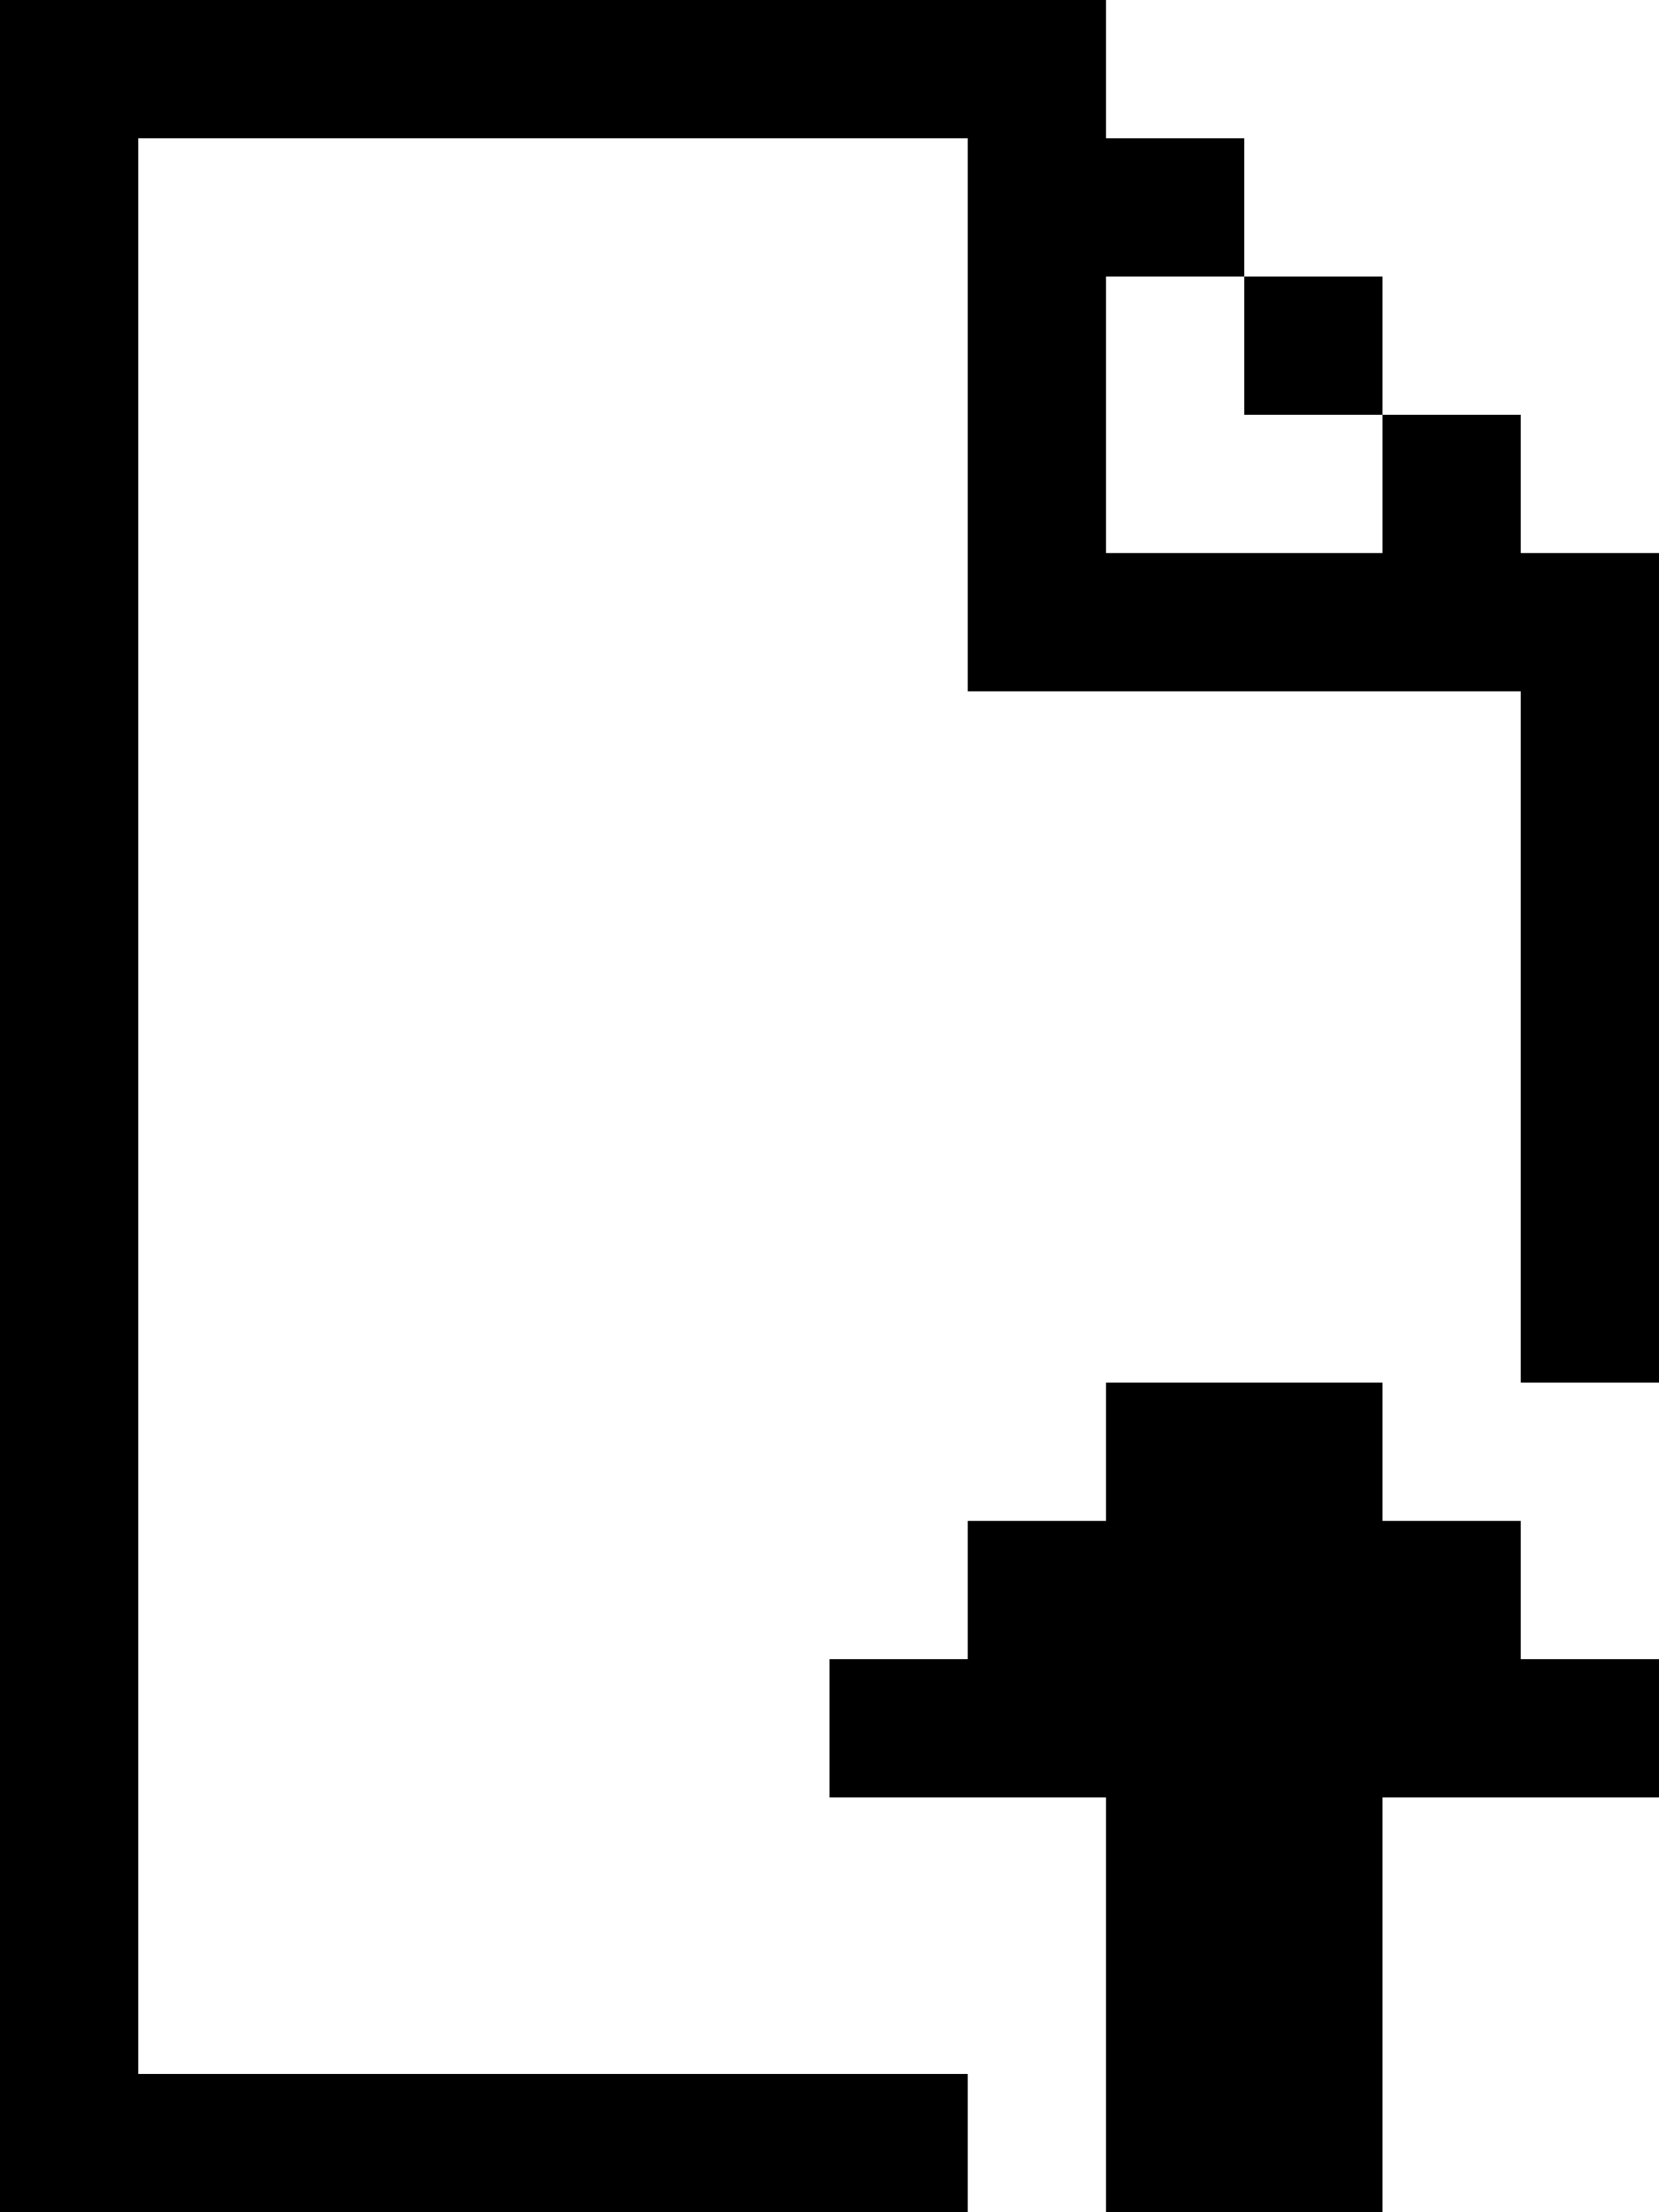 <svg width="24" height="32" viewBox="0 0 24 32" xmlns="http://www.w3.org/2000/svg"><title>file-upload</title><path d="M22 8h2v12h-2V10h-8V2H2v28h12v2H0V0h16v2h2v2h-2v4h4V6h2v2zm-4-4h2v2h-2V4zm4 18v2h2v2h-4v6h-4v-6h-4v-2h2v-2h2v-2h4v2h2z" fill="#000" fill-rule="nonzero"/></svg>